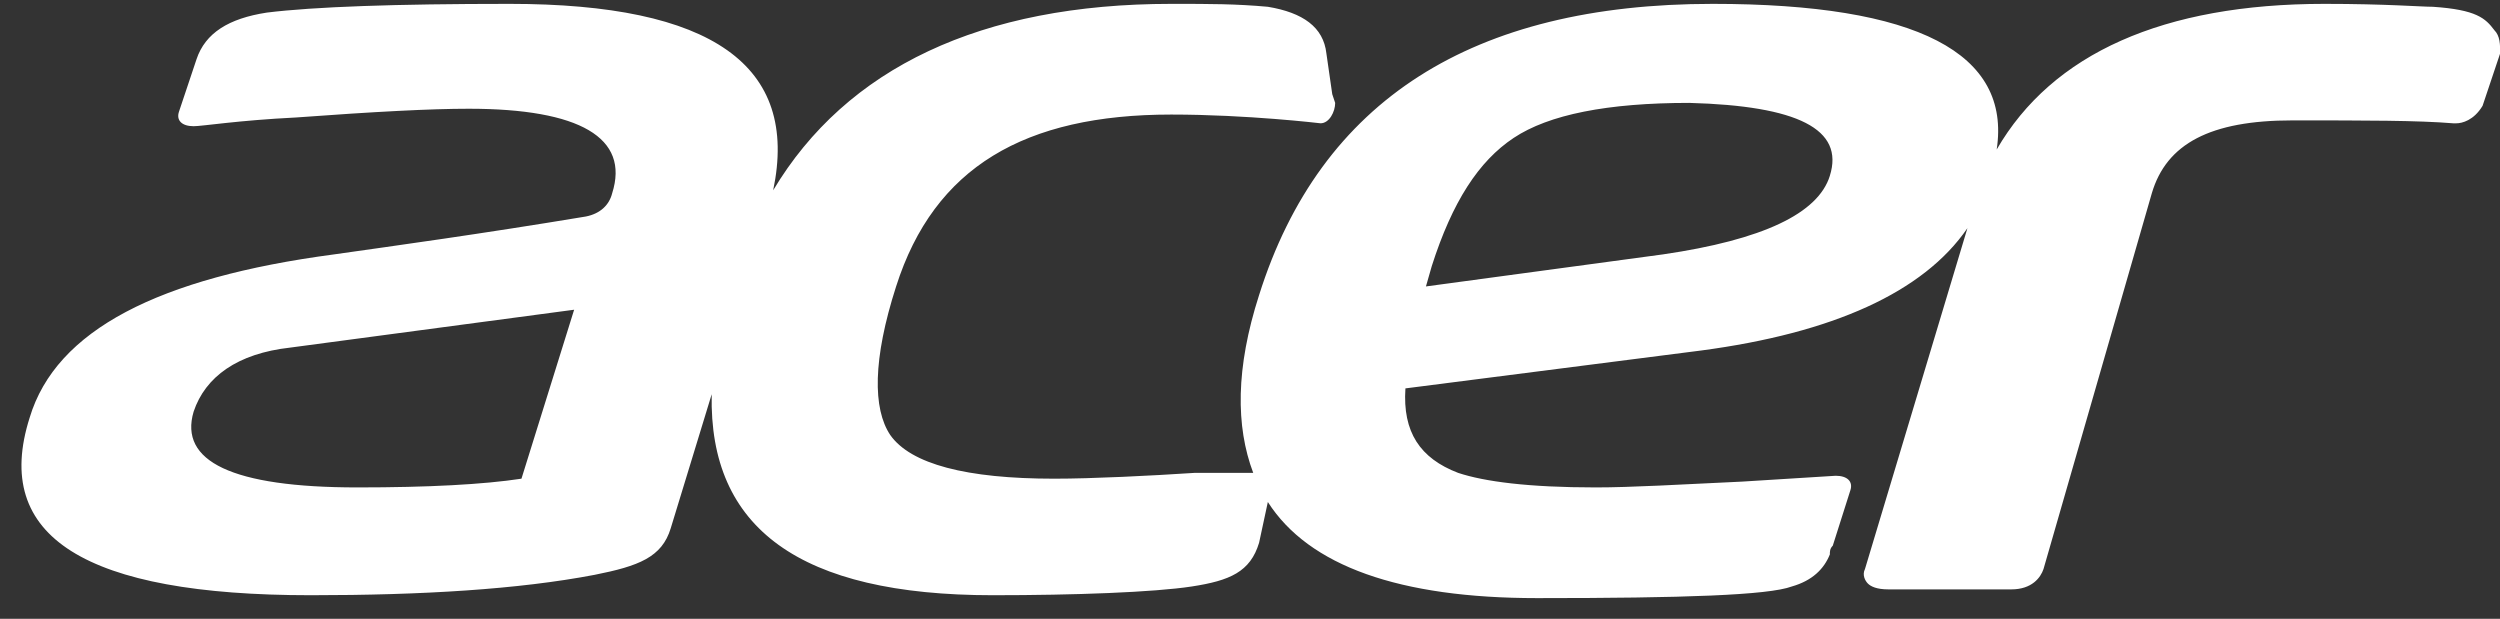 <svg width="101" height="25" viewBox="0 0 101 25" fill="none" xmlns="http://www.w3.org/2000/svg">
<rect x="0" y="0" width="101" height="25" fill="#333333" stroke="none"/>
<path d="M100.769 1.215C100.414 0.745 100.059 0.392 98.286 0.274C97.813 0.274 96.394 0.156 93.91 0.156C87.406 0.156 82.913 2.157 80.666 6.041C81.257 2.157 77.473 0.156 69.195 0.156C59.499 0.156 53.35 4.04 50.866 11.925C49.92 14.867 49.92 17.221 50.63 19.104H48.265C46.491 19.221 44.126 19.339 42.589 19.339C39.041 19.339 36.794 18.751 35.966 17.574C35.257 16.515 35.257 14.514 36.203 11.572C37.74 6.747 41.406 4.628 47.319 4.628C50.393 4.628 53.35 4.981 53.35 4.981C53.704 4.981 53.941 4.511 53.941 4.158L53.823 3.805L53.586 2.157C53.468 1.098 52.64 0.509 51.221 0.274C49.92 0.156 48.856 0.156 47.437 0.156H47.319C39.632 0.156 34.193 2.745 31.236 7.688C32.3 2.628 28.753 0.156 20.593 0.156C15.981 0.156 12.67 0.274 10.778 0.509C9.241 0.745 8.295 1.333 7.94 2.392L7.231 4.511C7.112 4.864 7.349 5.099 7.822 5.099C8.177 5.099 9.596 4.864 11.961 4.746C15.154 4.511 17.401 4.393 18.938 4.393C23.431 4.393 25.442 5.57 24.732 7.806C24.614 8.277 24.259 8.63 23.668 8.747C19.411 9.454 15.982 9.924 13.498 10.277C6.403 11.219 2.264 13.337 1.2 16.868C-0.337 21.693 3.447 24.047 12.552 24.047C17.046 24.047 20.948 23.811 24.023 23.223C25.797 22.87 26.743 22.517 27.098 21.34L28.753 15.926C28.635 21.34 32.301 24.047 40.105 24.047C43.416 24.047 46.609 23.929 48.147 23.694C49.684 23.458 50.512 23.105 50.867 21.928L51.221 20.281C52.877 22.87 56.543 24.164 62.101 24.164C68.013 24.164 71.442 24.047 72.389 23.694C73.216 23.458 73.689 22.988 73.926 22.399C73.926 22.281 73.926 22.164 74.044 22.046L74.754 19.81C74.872 19.457 74.635 19.221 74.162 19.221L70.378 19.457C67.895 19.575 65.885 19.692 64.466 19.692C61.746 19.692 59.972 19.457 58.908 19.104C57.37 18.515 56.661 17.456 56.779 15.691L68.723 14.161C74.044 13.455 77.71 11.807 79.484 9.218L75.345 22.988C75.227 23.223 75.345 23.458 75.463 23.576C75.582 23.694 75.818 23.811 76.291 23.811H81.258C82.085 23.811 82.44 23.34 82.558 22.988L86.934 7.806C87.525 5.805 89.299 4.864 92.61 4.864C95.566 4.864 97.695 4.864 99.114 4.982H99.232C99.469 4.982 99.942 4.864 100.296 4.275L101.006 2.157C101.006 1.804 101.006 1.451 100.769 1.216L100.769 1.215ZM21.067 19.339C19.529 19.574 17.283 19.692 14.445 19.692C9.36 19.692 7.231 18.633 7.822 16.632C8.295 15.22 9.596 14.279 11.725 14.043L23.195 12.513L21.067 19.339ZM73.927 7.1C73.454 8.63 71.207 9.689 67.186 10.277L57.608 11.572L57.844 10.748C58.672 8.159 59.736 6.511 61.155 5.57C62.574 4.628 64.939 4.157 68.25 4.157C72.626 4.275 74.518 5.217 73.926 7.1L73.927 7.1Z" fill="white"/>
</svg>
